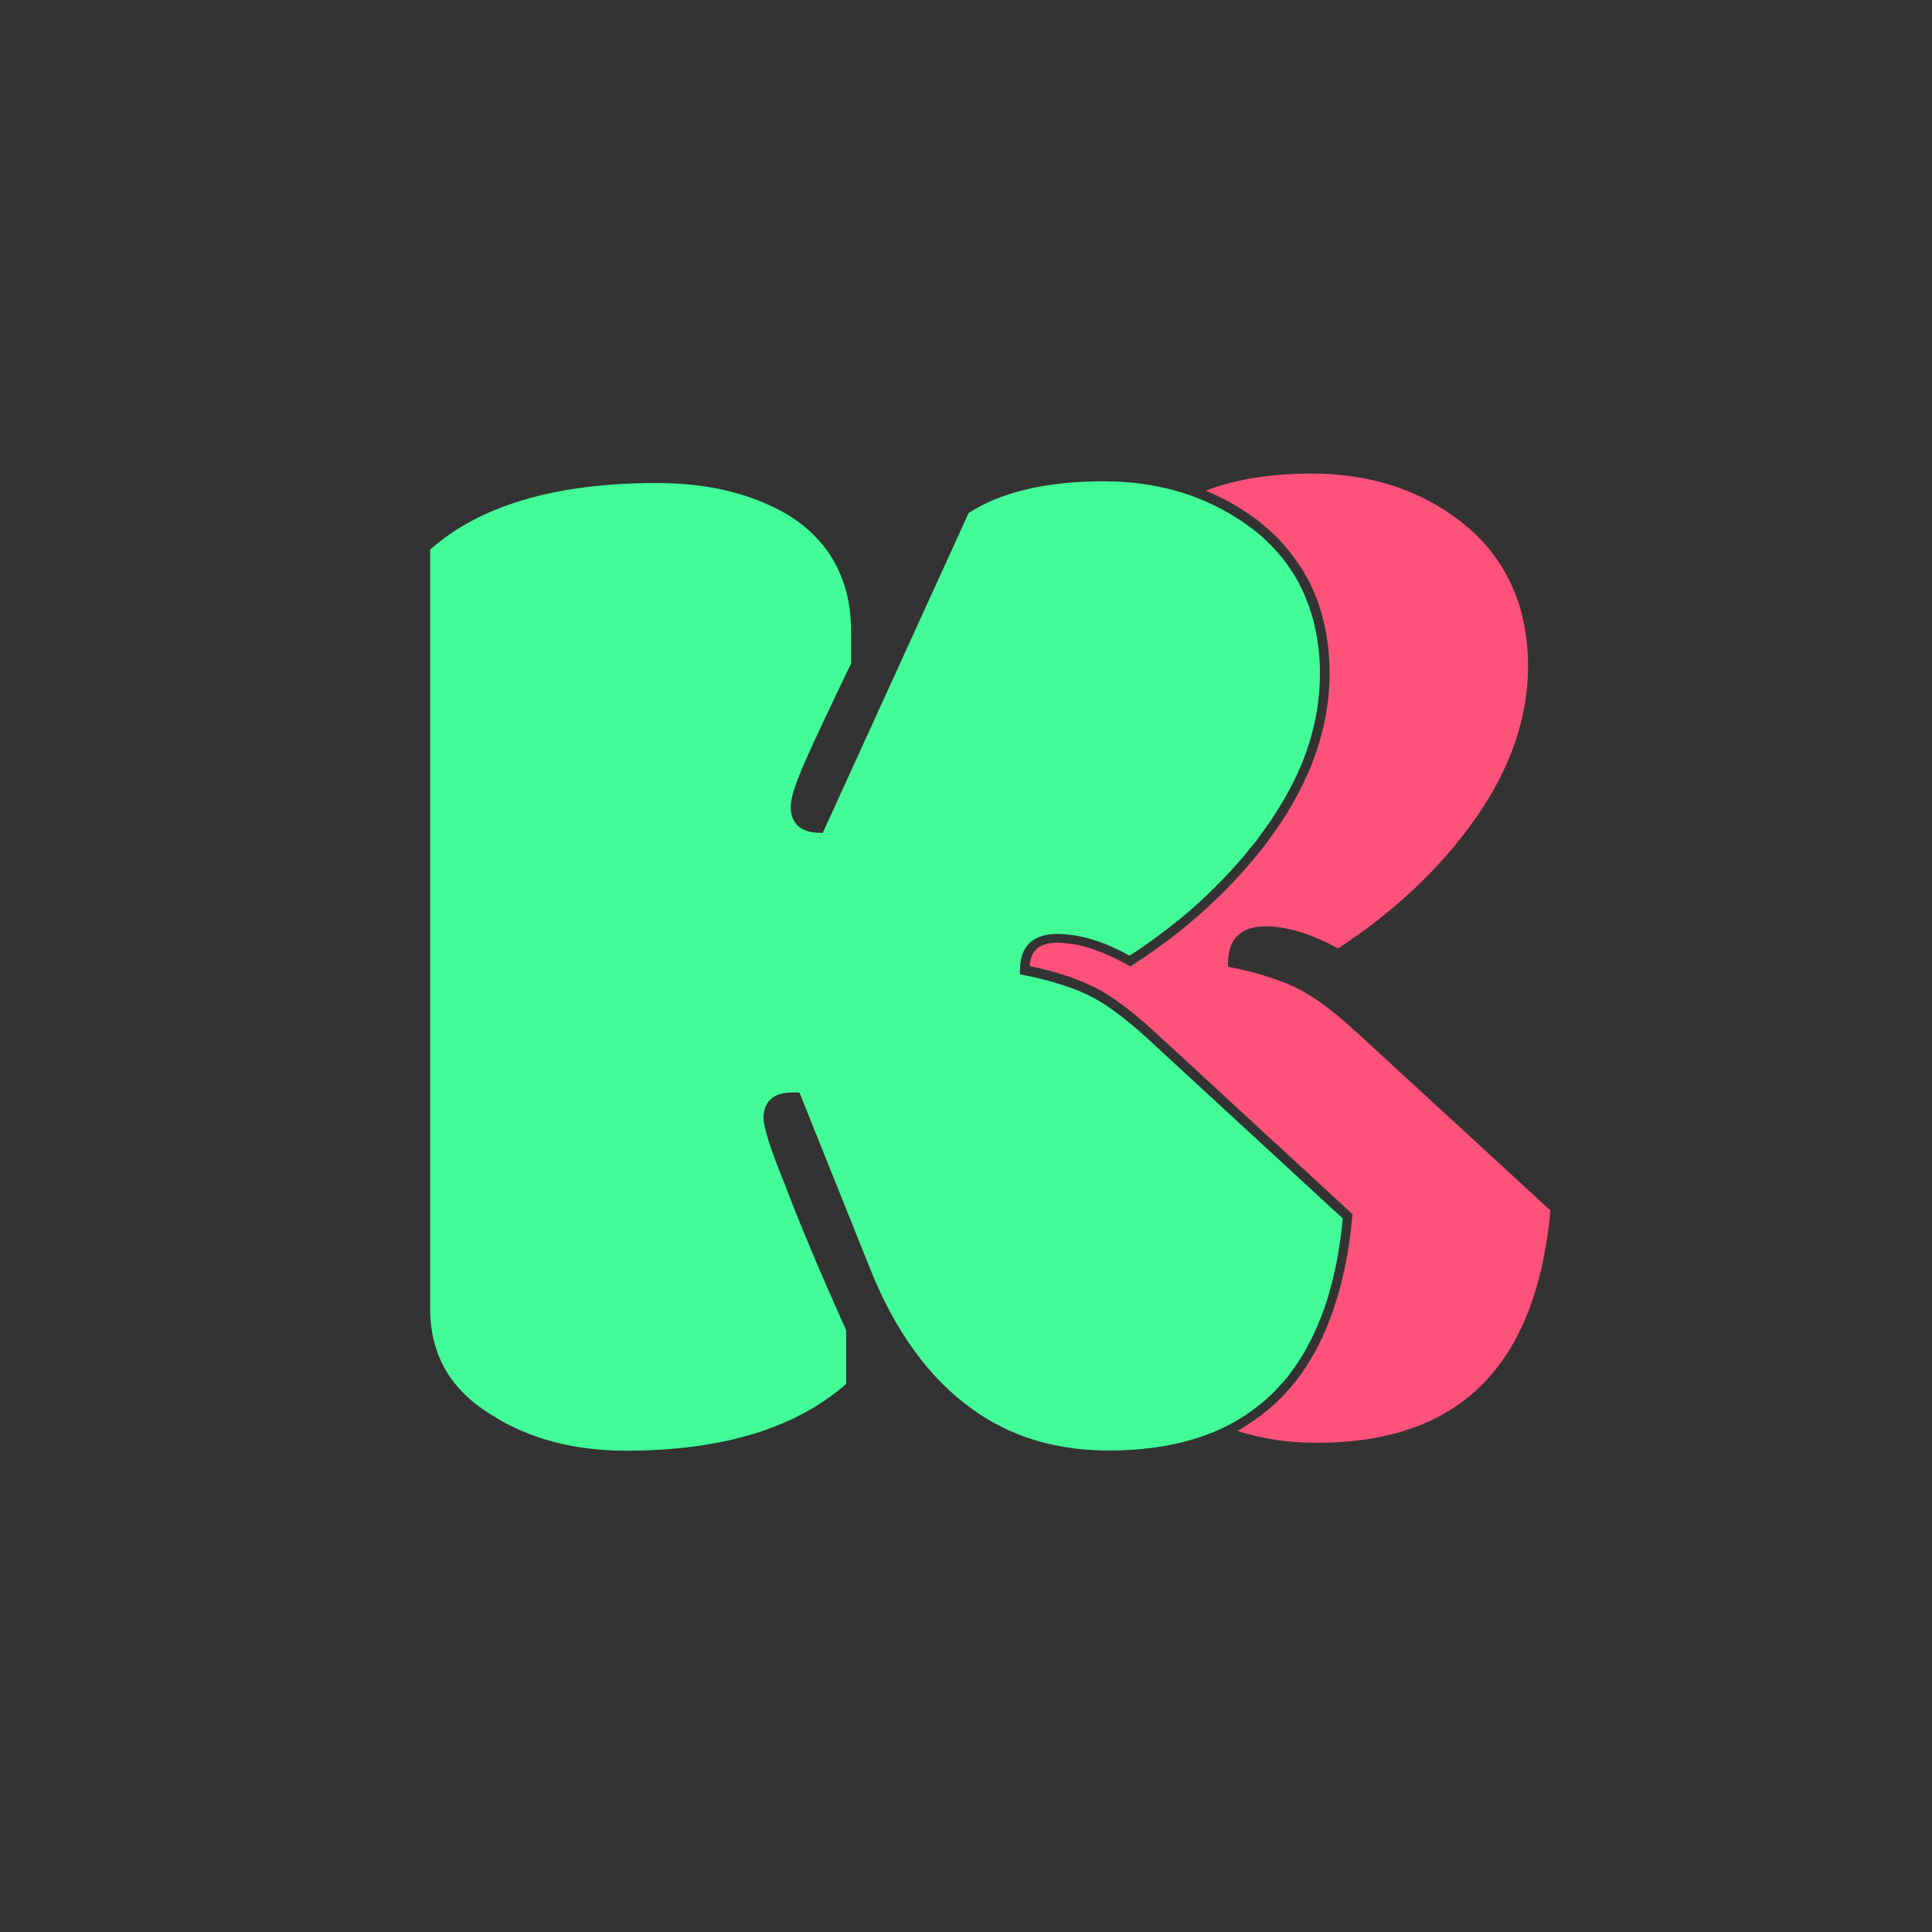 <?xml version="1.0" encoding="utf-8"?>
<!-- Generator: Adobe Illustrator 21.1.0, SVG Export Plug-In . SVG Version: 6.00 Build 0)  -->
<svg version="1.1" id="Laag_1" xmlns="http://www.w3.org/2000/svg" xmlns:xlink="http://www.w3.org/1999/xlink" x="0px" y="0px"
	 viewBox="0 0 1024 1024" style="enable-background:new 0 0 1024 1024;" xml:space="preserve">
<rect x="0" y="0" width="1024" height="1024" fill="#333333" stroke="none"/>
<style type="text/css">
	.st0{display:none;}
	.st1{display:inline;fill:#FF527A;}
	.st2{display:inline;fill:#41FC97;}
	.st3{display:inline;fill:#3D97FC;}
	.st4{fill:#FF527A;}
	.st5{fill:#FFFFFF;}
	.st6{fill:#41FC97;}
</style>
<g id="_x36_" class="st0">
	<path class="st1" d="M375.3,112.1c0,27.2-11.7,53.1-32.2,71l-1.6,0v1c-9.8,5.1-19.5,10.8-29,16.9h-0.3l-0.5,0.5
		c-48.5,31.4-89.5,74.4-118.5,124.3c-27.2,46.7-43.8,99.5-48.5,153.5c-5.7-16.8-15.8-31.9-29.4-43.7c-18-15.5-41-24-64.8-24h-0.3
		C71.3,313.8,122,226.8,197,159.7c48.3-43.3,103.8-75.5,165-96C370.7,78.3,375.3,95,375.3,112.1z"/>
</g>
<g id="_x35_" class="st0">
	<path class="st2" d="M299.8,812.5c-6.8-1.5-13.8-2.2-20.9-2.2c-35.7,0-68.5,19-86.2,49.9C118.8,792.4,69.2,705.1,49.2,607.4
		c-6.4-31.2-9.7-63.3-9.7-95.5c0-32.1,3.2-64.2,9.6-95.3c0.4,0,0.9,0,1.3,0c46.6,0,85.7,33.3,93.2,79.2c-0.2,5-0.3,10.2-0.3,15.3
		c0,5.2,0.1,10.4,0.3,15.5v0.1C148.4,641,206.4,746.7,299.8,812.5z"/>
</g>
<g id="_x34_" class="st0">
	<path class="st3" d="M640.9,909.7c0,18.6,5.1,36.7,14.9,52.4c-46.3,14.8-94.7,22.3-143.8,22.3c-51.6,0-102.3-8.3-150.8-24.6
		c-61.1-20.6-116.6-52.9-164.8-96.2c16.7-29.9,48.1-48.3,82.4-48.3c12.2,0,24,2.3,35.2,6.8c7.8,5,16,9.8,24.1,14.1
		c53.1,28.4,113.2,43.5,173.8,43.5c52.7,0,103.3-10.8,150.8-32.2C648.6,865.1,640.9,886.7,640.9,909.7z"/>
</g>
<g id="_x33_" class="st0">
	<path class="st1" d="M974.2,610.4c-20.7,97.7-73.4,188-148.4,254.8c-48.4,43-103.9,75.1-165.1,95.3c-9.7-15.2-14.8-32.7-14.8-50.8
		c0-25.8,10.2-49.9,28.7-67.8c14-6.9,27.7-14.7,40.7-23.4c46.6-30.9,86.2-72.6,114.5-120.7c26.9-45.8,43.8-97.6,49-150.5
		c14.7,37.8,51.2,63.2,92.7,63.2C972.4,610.5,973.3,610.4,974.2,610.4z"/>
</g>
<g id="_x32_" class="st0">
	<path class="st2" d="M984.5,511.9c0,31.5-3.1,62.9-9.2,93.5c-1.3,0-2.5,0.1-3.7,0.1c-43.4,0-81-29.3-91.6-71.4
		c0.5-7.7,0.7-15.5,0.7-23.1c0-7.8-0.3-15.7-0.7-23.5c-3.6-57.7-21.1-114.3-50.4-164c-26.3-44.4-62.2-83.4-104.3-113.3
		c5.3,0.9,10.8,1.3,16.2,1.3c36.2,0,69.1-19.4,86.8-50.8c74.1,66.7,126,156.7,146.3,253.7l0,0.3
		C981.1,446.5,984.5,479.2,984.5,511.9z"/>
</g>
<g id="_x31_" class="st0">
	<path class="st3" d="M824.3,157.3c-16.6,30.4-48.2,49.2-82.9,49.2c-9.3,0-18.5-1.3-27.4-4l-0.3-0.3h-0.3c-11.7-7.6-24-14.7-36.6-21
		C625.4,155.4,570,142.4,512,142.4c-54.5,0-106.8,11.5-155.6,34.3c15.3-17.9,23.9-40.8,23.9-64.6c0-17.6-4.6-34.8-13.4-50
		C413.6,47,462.4,39.4,512,39.4c50.1,0,99.5,7.8,146.6,23.2C720,82.6,775.7,114.5,824.3,157.3z"/>
</g>
<g id="k2_1_">
	<g id="k2">
		<path class="st4" d="M718.9,547c-13-12-24.4-20.2-33.9-24.4c-9.6-4.2-20.4-7.5-32.1-9.8l-2-0.4v-2.1c0-12.6,6.8-19.3,19.7-19.3
			c11.5,0,24.5,3.9,38.6,11.7c29.7-19.4,54.2-42.5,72.7-68.7c18.6-26.4,28-53.6,28-80.8c0-32.4-12-58.3-35.8-76.9
			c-21.8-16.8-48.3-25.3-78.7-25.3c-22.2,0-41.1,3.1-56.4,9.1c0.5,0.2,1,0.4,1.5,0.6c0.6,0.2,1.1,0.5,1.7,0.7
			c1.5,0.7,2.9,1.3,4.4,2.1c0.7,0.4,1.4,0.7,2.2,1.1c0.7,0.3,1.3,0.7,2,1c0.1,0,0.2,0.1,0.3,0.2c0.5,0.3,1.1,0.6,1.6,0.9
			c3.2,1.8,6.4,3.8,9.5,6c0.5,0.4,1.1,0.7,1.6,1.1c0.1,0,0.1,0.1,0.2,0.1c0.5,0.4,1,0.7,1.5,1.1c0.5,0.4,1.1,0.8,1.6,1.2
			c1.5,1.2,2.9,2.3,4.3,3.6c0.5,0.4,0.9,0.8,1.4,1.2c1.1,1,2.1,1.9,3.1,2.9c2.1,2,4,4.1,5.8,6.3c1.2,1.4,2.4,2.9,3.5,4.4
			c1.1,1.5,2.2,3,3.2,4.5c0,0,0,0,0,0c0.9,1.3,1.8,2.7,2.6,4.1c0,0,0,0,0,0c0.7,1.1,1.3,2.3,2,3.5c0.3,0.5,0.5,1,0.8,1.5
			c0.3,0.7,0.7,1.3,1,2c1,2,1.9,4.1,2.7,6.2c0,0,0,0,0,0c0.7,1.7,1.3,3.5,1.9,5.3c0.3,0.9,0.6,1.8,0.8,2.7c0.5,1.8,1,3.7,1.5,5.6
			c0.4,1.9,0.8,3.8,1.2,5.7c0.3,1.9,0.6,3.9,0.9,5.9c0.6,5,0.9,10.1,0.9,15.4c0,28.3-9.8,56.4-29,83.7c-1.8,2.5-3.6,5-5.5,7.5
			c-1.3,1.6-2.6,3.3-3.9,4.9c-2,2.5-4,4.9-6.1,7.2c-1.4,1.6-2.8,3.2-4.2,4.7c-15.8,17.2-34.4,32.7-55.6,46.4l-1.3,0.8l-1.3-0.7
			c-13.9-7.8-26.5-11.8-37.5-11.8c-3.4,0-6.2,0.5-8.4,1.6c-0.5,0.2-1,0.5-1.4,0.8c-1.1,0.8-2,1.7-2.7,2.8c-0.3,0.5-0.6,1-0.9,1.6
			c-0.1,0.2-0.2,0.4-0.2,0.6c-0.2,0.4-0.3,0.8-0.4,1.3c-0.1,0.4-0.2,0.9-0.3,1.4c-0.1,0.7-0.2,1.5-0.3,2.2v0
			c1.4,0.3,2.8,0.6,4.2,0.9c3.6,0.8,7.1,1.8,10.5,2.8c1.1,0.3,2.2,0.7,3.3,1c1.4,0.5,2.7,0.9,4.1,1.4c1.9,0.7,3.7,1.4,5.5,2.1
			c1.2,0.5,2.4,1,3.5,1.5c1.2,0.5,2.5,1.2,3.8,1.8c0,0,0,0,0,0c1,0.5,2,1,3,1.6c0,0,0,0,0,0c0.7,0.4,1.3,0.8,2,1.2s1.4,0.8,2.1,1.3
			c0.7,0.4,1.4,0.9,2.1,1.4c0.7,0.5,1.4,1,2.2,1.5c6.2,4.4,12.9,9.8,20,16.4l104.8,96.6l-0.1,1.2c-0.2,1.8-0.3,3.6-0.5,5.4
			c-0.1,0.9-0.2,1.8-0.3,2.7c-0.1,1.1-0.3,2.2-0.4,3.3c-0.1,0.7-0.2,1.3-0.3,2c-0.1,0.9-0.3,1.7-0.4,2.6v0c-0.1,0.9-0.3,1.7-0.4,2.5
			c-0.1,0.9-0.3,1.8-0.5,2.7c-0.1,0.8-0.3,1.5-0.4,2.3c-0.1,0.8-0.3,1.7-0.5,2.5c-0.1,0.7-0.3,1.4-0.4,2.1c-0.2,1-0.5,2.1-0.7,3.1
			c-0.2,0.7-0.3,1.4-0.5,2.1c-0.2,0.8-0.4,1.6-0.6,2.4c-0.2,0.6-0.3,1.3-0.5,1.9c-0.7,2.7-1.5,5.3-2.3,7.9c-0.2,0.6-0.4,1.2-0.6,1.8
			c-1.6,4.9-3.4,9.6-5.3,14c-0.3,0.6-0.6,1.3-0.8,1.9c-0.3,0.7-0.6,1.4-1,2c-0.3,0.6-0.5,1.1-0.8,1.7c-0.3,0.6-0.6,1.2-0.9,1.8
			c-0.3,0.6-0.6,1.2-0.9,1.8c0,0,0,0,0,0c-0.3,0.5-0.6,1.1-0.9,1.6c0,0.1-0.1,0.2-0.2,0.3c-0.3,0.5-0.5,1-0.8,1.4
			c-0.2,0.4-0.5,0.8-0.7,1.2c-0.3,0.5-0.5,0.9-0.8,1.4c-0.8,1.3-1.6,2.6-2.5,3.9c-0.4,0.6-0.8,1.1-1.1,1.7c-0.4,0.5-0.8,1.1-1.1,1.6
			c-1.2,1.7-2.4,3.3-3.7,4.8c-1.6,2-3.3,3.9-5,5.8c-0.1,0.1-0.1,0.1-0.2,0.2c-0.5,0.5-0.9,0.9-1.4,1.4c-0.5,0.5-0.9,0.9-1.4,1.4
			c-0.5,0.5-0.9,0.9-1.4,1.4c-0.5,0.5-1,0.9-1.4,1.3c-0.5,0.4-0.9,0.8-1.4,1.2c-0.6,0.5-1.1,1-1.7,1.5c-0.4,0.4-0.9,0.7-1.4,1.1
			c-0.5,0.4-1.1,0.8-1.6,1.3c-0.5,0.4-1,0.8-1.5,1.1c-1,0.8-2.1,1.5-3.2,2.3c-0.5,0.4-1.1,0.7-1.6,1.1c-0.5,0.3-1,0.6-1.5,1
			c-0.6,0.4-1.2,0.8-1.8,1.1c-1.1,0.6-2.1,1.3-3.2,1.9c-0.1,0.1-0.2,0.1-0.3,0.2c12.8,4.2,26.8,6.3,41.9,6.3
			c75.6,0,116.2-40.3,124-123.1L718.9,547z"/>
		<path class="st5" d="M576.8,522c-1.2-0.5-2.3-1-3.5-1.5C574.5,521,575.6,521.5,576.8,522c1.2,0.5,2.5,1.2,3.8,1.8
			C579.3,523.2,578,522.6,576.8,522z M580.6,523.8c1,0.5,2,1,3,1.6C582.6,524.9,581.6,524.3,580.6,523.8z M597.8,511.8
			c-13.9-7.8-26.5-11.8-37.5-11.8c-3.4,0-6.2,0.5-8.4,1.6c2.2-1.1,5-1.6,8.4-1.6C571.3,500,583.9,504,597.8,511.8l1.3,0.7
			L597.8,511.8z M599.1,512.6L599.1,512.6l1.3-0.8L599.1,512.6z M642.1,261.6c1.5,0.7,2.9,1.3,4.4,2.1
			C645,262.9,643.6,262.2,642.1,261.6z M681,739.1c1.7-1.8,3.4-3.8,5-5.8C684.4,735.3,682.7,737.3,681,739.1z M694.7,310.5
			c1,2,1.9,4.1,2.7,6.2C696.6,314.6,695.7,312.5,694.7,310.5z M700.2,324.7c0.5,1.8,1,3.7,1.5,5.6
			C701.2,328.4,700.7,326.5,700.2,324.7z M540.7,516.4L540.7,516.4l2,0.4L540.7,516.4z M576.8,522c-1.2-0.5-2.3-1-3.5-1.5
			C574.5,521,575.6,521.5,576.8,522c1.2,0.5,2.5,1.2,3.8,1.8C579.3,523.2,578,522.6,576.8,522z M580.6,523.8c1,0.5,2,1,3,1.6
			C582.6,524.9,581.6,524.3,580.6,523.8z M597.8,511.8c-13.9-7.8-26.5-11.8-37.5-11.8c-3.4,0-6.2,0.5-8.4,1.6c2.2-1.1,5-1.6,8.4-1.6
			C571.3,500,583.9,504,597.8,511.8l1.3,0.7L597.8,511.8z M599.1,512.6L599.1,512.6l1.3-0.8L599.1,512.6z M642.1,261.6
			c1.5,0.7,2.9,1.3,4.4,2.1C645,262.9,643.6,262.2,642.1,261.6z M663.9,280.4c-0.6-0.5-1.2-0.9-1.9-1.4
			C662.7,279.4,663.3,279.9,663.9,280.4c0.1,0.1,0.3,0.2,0.4,0.3C664.2,280.6,664,280.5,663.9,280.4z M666.1,282.1
			c1.4,1.2,2.8,2.4,4.2,3.7C668.9,284.6,667.5,283.3,666.1,282.1z M681,739.1c1.7-1.8,3.4-3.8,5-5.8
			C684.4,735.3,682.7,737.3,681,739.1z M694.7,310.5c1,2,1.9,4.1,2.7,6.2C696.6,314.6,695.7,312.5,694.7,310.5z M700.2,324.7
			c0.5,1.8,1,3.7,1.5,5.6C701.2,328.4,700.7,326.5,700.2,324.7z M540.7,516.4L540.7,516.4l2,0.4L540.7,516.4z M576.8,522
			c-1.2-0.5-2.3-1-3.5-1.5C574.5,521,575.6,521.5,576.8,522c1.2,0.5,2.5,1.2,3.8,1.8C579.3,523.2,578,522.6,576.8,522z M580.6,523.8
			c1,0.5,2,1,3,1.6C582.6,524.9,581.6,524.3,580.6,523.8z M597.8,511.8c-13.9-7.8-26.5-11.8-37.5-11.8c-3.4,0-6.2,0.5-8.4,1.6
			c2.2-1.1,5-1.6,8.4-1.6C571.3,500,583.9,504,597.8,511.8l1.3,0.7L597.8,511.8z M599.1,512.6L599.1,512.6l1.3-0.8L599.1,512.6z
			 M642.1,261.6c1.5,0.7,2.9,1.3,4.4,2.1C645,262.9,643.6,262.2,642.1,261.6z M663.9,280.4c-0.6-0.5-1.2-0.9-1.9-1.4
			C662.7,279.4,663.3,279.9,663.9,280.4c0.1,0.1,0.3,0.2,0.4,0.3C664.2,280.6,664,280.5,663.9,280.4z M666.1,282.1
			c1.4,1.2,2.8,2.4,4.2,3.7C668.9,284.6,667.5,283.3,666.1,282.1z M681,739.1c1.7-1.8,3.4-3.8,5-5.8
			C684.4,735.3,682.7,737.3,681,739.1z M694.7,310.5c1,2,1.9,4.1,2.7,6.2C696.6,314.6,695.7,312.5,694.7,310.5z M700.2,324.7
			c0.5,1.8,1,3.7,1.5,5.6C701.2,328.4,700.7,326.5,700.2,324.7z M700.2,324.7c0.5,1.8,1,3.7,1.5,5.6
			C701.2,328.4,700.7,326.5,700.2,324.7z M694.7,310.5c1,2,1.9,4.1,2.7,6.2C696.6,314.6,695.7,312.5,694.7,310.5z M681,739.1
			c1.7-1.8,3.4-3.8,5-5.8C684.4,735.3,682.7,737.3,681,739.1z M666.1,282.1c1.4,1.2,2.8,2.4,4.2,3.7
			C668.9,284.6,667.5,283.3,666.1,282.1z M663.9,280.4c-0.6-0.5-1.2-0.9-1.9-1.4C662.7,279.4,663.3,279.9,663.9,280.4
			c0.1,0.1,0.3,0.2,0.4,0.3C664.2,280.6,664,280.5,663.9,280.4z M642.1,261.6c1.5,0.7,2.9,1.3,4.4,2.1
			C645,262.9,643.6,262.2,642.1,261.6z M599.1,512.6L599.1,512.6l1.3-0.8L599.1,512.6z M597.8,511.8c-13.9-7.8-26.5-11.8-37.5-11.8
			c-3.4,0-6.2,0.5-8.4,1.6c2.2-1.1,5-1.6,8.4-1.6C571.3,500,583.9,504,597.8,511.8l1.3,0.7L597.8,511.8z M580.6,523.8
			c1,0.5,2,1,3,1.6C582.6,524.9,581.6,524.3,580.6,523.8z M576.8,522c-1.2-0.5-2.3-1-3.5-1.5C574.5,521,575.6,521.5,576.8,522
			c1.2,0.5,2.5,1.2,3.8,1.8C579.3,523.2,578,522.6,576.8,522z M540.7,516.4L540.7,516.4l2,0.4L540.7,516.4z M700.2,324.7
			c0.5,1.8,1,3.7,1.5,5.6C701.2,328.4,700.7,326.5,700.2,324.7z M694.7,310.5c1,2,1.9,4.1,2.7,6.2
			C696.6,314.6,695.7,312.5,694.7,310.5z M681,739.1c1.7-1.8,3.4-3.8,5-5.8C684.4,735.3,682.7,737.3,681,739.1z M666.1,282.1
			c1.4,1.2,2.8,2.4,4.2,3.7C668.9,284.6,667.5,283.3,666.1,282.1z M663.9,280.4c-0.6-0.5-1.2-0.9-1.9-1.4
			C662.7,279.4,663.3,279.9,663.9,280.4c0.1,0.1,0.3,0.2,0.4,0.3C664.2,280.6,664,280.5,663.9,280.4z M642.1,261.6
			c1.5,0.7,2.9,1.3,4.4,2.1C645,262.9,643.6,262.2,642.1,261.6z M599.1,512.6L599.1,512.6l1.3-0.8L599.1,512.6z M597.8,511.8
			c-13.9-7.8-26.5-11.8-37.5-11.8c-3.4,0-6.2,0.5-8.4,1.6c2.2-1.1,5-1.6,8.4-1.6C571.3,500,583.9,504,597.8,511.8l1.3,0.7
			L597.8,511.8z M580.6,523.8c1,0.5,2,1,3,1.6C582.6,524.9,581.6,524.3,580.6,523.8z M576.8,522c-1.2-0.5-2.3-1-3.5-1.5
			C574.5,521,575.6,521.5,576.8,522c1.2,0.5,2.5,1.2,3.8,1.8C579.3,523.2,578,522.6,576.8,522z M540.7,516.4L540.7,516.4l2,0.4
			L540.7,516.4z M666.1,282.1c1.4,1.2,2.8,2.4,4.2,3.7C668.9,284.6,667.5,283.3,666.1,282.1z M663.9,280.4c-0.6-0.5-1.2-0.9-1.9-1.4
			C662.7,279.4,663.3,279.9,663.9,280.4c0.1,0.1,0.3,0.2,0.4,0.3C664.2,280.6,664,280.5,663.9,280.4z M540.7,516.4L540.7,516.4
			l2,0.4L540.7,516.4z"/>
	</g>
</g>
<g id="k1">
	<g>
		<path class="st6" d="M711.7,645.8l-103-94.9c-8.1-7.5-15.7-13.5-22.4-18c-0.7-0.4-1.3-0.9-2-1.3c-1.7-1-3.3-2-4.9-2.8
			c-0.6-0.3-1.3-0.7-1.9-1c-0.6-0.3-1.2-0.6-1.8-0.9c-0.3-0.1-0.6-0.3-0.9-0.4c-3.8-1.7-7.7-3.2-11.9-4.5c-0.9-0.3-1.9-0.6-2.9-0.9
			c-2.2-0.7-4.4-1.3-6.7-1.9c-2.1-0.5-4.2-1-6.3-1.5c-1.4-0.3-2.9-0.6-4.4-0.9l-2-0.4v-2.1c0-7.5,2.4-12.9,7-16
			c0.7-0.5,1.5-0.9,2.4-1.3c0.3-0.2,0.7-0.3,1.1-0.5c2.6-1,5.7-1.5,9.2-1.5c2.9,0,5.8,0.3,8.9,0.7c1.7,0.3,3.4,0.6,5.1,1
			c0.6,0.1,1.2,0.3,1.7,0.4c1.8,0.5,3.5,1,5.3,1.6c0.6,0.2,1.2,0.4,1.8,0.6c2.7,1,5.5,2.1,8.3,3.5c0.6,0.3,1.2,0.5,1.7,0.8
			c1,0.5,2,1,3,1.5c0.4,0.2,0.9,0.5,1.3,0.7c0.4,0.2,0.9,0.5,1.3,0.7c0.9-0.6,1.9-1.2,2.8-1.8c0.9-0.6,1.8-1.2,2.7-1.8
			c1.8-1.2,3.6-2.5,5.4-3.8c1.8-1.3,3.5-2.5,5.3-3.9c2.6-1.9,5.2-3.9,7.7-5.9c2.5-2,5-4,7.4-6.1c4.8-4.1,9.4-8.4,13.8-12.8
			c5.2-5.1,10-10.4,14.7-15.8c1.2-1.3,2.3-2.7,3.4-4.1c0.5-0.7,1.1-1.4,1.7-2.1c1.7-2.1,3.3-4.2,4.8-6.3c0,0,0,0,0,0
			c1-1.4,2.1-2.8,3.1-4.3c1.5-2.1,2.9-4.1,4.2-6.2c3-4.7,5.8-9.3,8.2-14c0.5-1,1.1-2.1,1.6-3.1c0.3-0.5,0.5-1,0.8-1.6
			c0.8-1.7,1.6-3.4,2.3-5c0.4-0.8,0.7-1.7,1.1-2.5c1-2.5,2-5,2.9-7.6c4.7-13.5,7-27.1,7-40.7c0-6.1-0.4-11.9-1.3-17.5
			c-0.3-1.9-0.6-3.7-1-5.5c-0.4-2-0.9-4-1.4-6c-0.4-1.6-0.9-3.1-1.4-4.6c-0.8-2.6-1.8-5.1-2.8-7.5c-0.7-1.6-1.4-3.2-2.2-4.8
			c-0.8-1.6-1.6-3.1-2.5-4.7c-4-6.9-8.9-13.2-14.8-18.9c-0.6-0.6-1.3-1.3-2-1.9c-1.3-1.3-2.7-2.5-4.2-3.7c-0.5-0.4-0.9-0.8-1.4-1.1
			c-0.1-0.1-0.3-0.2-0.4-0.3c-0.1-0.1-0.3-0.2-0.4-0.3c-0.6-0.5-1.2-0.9-1.9-1.4c-2.5-1.8-5.1-3.6-7.7-5.2c-0.7-0.4-1.3-0.8-2-1.2
			c-2.2-1.3-4.5-2.6-6.8-3.7c-1.1-0.6-2.3-1.2-3.4-1.7c-0.8-0.4-1.6-0.7-2.4-1.1c-1.2-0.5-2.4-1-3.6-1.5c-0.3-0.1-0.6-0.2-0.8-0.3
			c-1.3-0.5-2.6-1-3.9-1.5h0c-14.1-5-29.6-7.6-46.3-7.6c-24.2,0-44.5,3.6-60.5,10.8c-3.9,1.8-7.7,3.8-11.1,6l-77.3,169.5h-1.6
			c-9.9,0-15.4-4.9-15.4-13.8c0-4.8,2.8-13.3,8.4-25.8c5.4-12,13.1-28.4,23.6-50.1v-17c0-26.8-10.9-47.4-32.4-61.2
			c-9.3-5.6-19.9-10-31.3-12.9c-12-3.1-25.3-4.6-39.6-4.6c-53.2,0-93.5,11.9-119.8,35.3v402c0,24.8,10.7,43.4,32.8,56.8
			c19.6,12.5,43.5,18.8,71,18.8c25.8,0,48.9-3.1,68.5-9.2c18.9-5.9,35.1-14.7,48.2-26.2v-28.4c-14.5-32.3-25.4-58.4-32.7-77.8
			c-7.5-18.4-11.1-29.8-11.1-34.9c0-5,2-13.4,15.4-13.4h3.6l37,92.2c13.3,34,31.9,59.7,55.4,76.2c2.4,1.8,4.9,3.3,7.2,4.7
			c18.3,11.1,40,16.7,64.4,16.7c23.6,0,44.1-4.1,60.9-12.2c3.7-1.8,7.3-3.8,10.7-6c0.5-0.3,1-0.6,1.5-1c4.9-3.3,9.5-7,13.8-11.2
			c0.9-0.9,1.8-1.8,2.6-2.7v0c1.3-1.4,2.5-2.8,3.8-4.2c0,0,0,0,0,0c1.2-1.5,2.4-2.9,3.5-4.5c3.8-5.1,7.3-10.7,10.3-16.8
			c0.6-1.2,1.2-2.4,1.8-3.7c0.9-1.9,1.7-3.8,2.5-5.8c0.5-1.3,1.1-2.6,1.6-4c1.8-4.7,3.4-9.7,4.7-14.8c0.6-2.2,1.2-4.5,1.7-6.8
			c0.7-3.1,1.3-6.2,1.9-9.4c0,0,0,0,0,0c0.3-1.6,0.6-3.2,0.8-4.9C710.5,656.2,711.2,651.1,711.7,645.8L711.7,645.8z"/>
		<path class="st5" d="M560.4,495c-3.5,0-6.6,0.5-9.2,1.5C553.8,495.5,556.8,495,560.4,495c2.9,0,5.8,0.3,8.9,0.7
			C566.2,495.3,563.2,495,560.4,495z M598.9,506.7c-0.4-0.2-0.9-0.5-1.3-0.7C598.1,506.3,598.5,506.5,598.9,506.7
			c0.9-0.6,1.9-1.2,2.8-1.8C600.8,505.5,599.9,506.1,598.9,506.7z M663.7,448.7c1.7-2.1,3.3-4.2,4.8-6.3
			C666.9,444.5,665.3,446.6,663.7,448.7z M671.6,438.1c-1,1.4-2,2.9-3.1,4.3C669.6,441,670.6,439.5,671.6,438.1
			c1.5-2,2.9-4.1,4.2-6.2C674.5,434,673,436,671.6,438.1z M680.9,731.6c1.2-1.5,2.4-2.9,3.5-4.5
			C683.3,728.7,682.1,730.2,680.9,731.6z M686.4,413.1c0.8-1.7,1.6-3.4,2.3-5C687.9,409.8,687.2,411.5,686.4,413.1z M687,306.7
			c0.9,1.5,1.7,3.1,2.5,4.7C688.7,309.7,687.9,308.2,687,306.7z M689.5,311.3c0.8,1.6,1.5,3.2,2.2,4.8
			C691.1,314.5,690.3,312.9,689.5,311.3z M705.3,682.1c0.6-2.2,1.2-4.5,1.7-6.8C706.5,677.6,705.9,679.9,705.3,682.1z M707,675.4
			c0.7-3.1,1.3-6.2,1.9-9.4C708.4,669.2,707.7,672.3,707,675.4z M711.7,645.8c-0.5,5.3-1.1,10.3-1.9,15.3
			C710.5,656.2,711.2,651.1,711.7,645.8L711.7,645.8z M711.7,645.8c-0.5,5.3-1.1,10.3-1.9,15.3C710.5,656.2,711.2,651.1,711.7,645.8
			L711.7,645.8z M707,675.4c0.7-3.1,1.3-6.2,1.9-9.4C708.4,669.2,707.7,672.3,707,675.4z M705.3,682.1c0.6-2.2,1.2-4.5,1.7-6.8
			C706.5,677.6,705.9,679.9,705.3,682.1z M689.5,311.3c0.8,1.6,1.5,3.2,2.2,4.8C691.1,314.5,690.3,312.9,689.5,311.3z M687,306.7
			c0.9,1.5,1.7,3.1,2.5,4.7C688.7,309.7,687.9,308.2,687,306.7z M686.4,413.1c0.8-1.7,1.6-3.4,2.3-5
			C687.9,409.8,687.2,411.5,686.4,413.1z M680.9,731.6c1.2-1.5,2.4-2.9,3.5-4.5C683.3,728.7,682.1,730.2,680.9,731.6z M671.6,438.1
			c-1,1.4-2,2.9-3.1,4.3C669.6,441,670.6,439.5,671.6,438.1c1.5-2,2.9-4.1,4.2-6.2C674.5,434,673,436,671.6,438.1z M663.7,448.7
			c1.7-2.1,3.3-4.2,4.8-6.3C666.9,444.5,665.3,446.6,663.7,448.7z M598.9,506.7c-0.4-0.2-0.9-0.5-1.3-0.7
			C598.1,506.3,598.5,506.5,598.9,506.7c0.9-0.6,1.9-1.2,2.8-1.8C600.8,505.5,599.9,506.1,598.9,506.7z M560.4,495
			c-3.5,0-6.6,0.5-9.2,1.5C553.8,495.5,556.8,495,560.4,495c2.9,0,5.8,0.3,8.9,0.7C566.2,495.3,563.2,495,560.4,495z M545.8,512.3
			L545.8,512.3c1.4,0.3,2.8,0.6,4.2,0.9C548.5,512.9,547.2,512.6,545.8,512.3z M560.4,495c-3.5,0-6.6,0.5-9.2,1.5
			C553.8,495.5,556.8,495,560.4,495c2.9,0,5.8,0.3,8.9,0.7C566.2,495.3,563.2,495,560.4,495z M598.9,506.7c-0.4-0.2-0.9-0.5-1.3-0.7
			C598.1,506.3,598.5,506.5,598.9,506.7c0.9-0.6,1.9-1.2,2.8-1.8C600.8,505.5,599.9,506.1,598.9,506.7z M663.7,448.7
			c1.7-2.1,3.3-4.2,4.8-6.3C666.9,444.5,665.3,446.6,663.7,448.7z M667,276.4c-0.5-0.4-1.1-0.8-1.6-1.2
			C665.9,275.6,666.4,276,667,276.4c1.5,1.2,2.9,2.4,4.3,3.6C669.9,278.8,668.4,277.6,667,276.4z M671.6,438.1c-1,1.4-2,2.9-3.1,4.3
			C669.6,441,670.6,439.5,671.6,438.1c1.5-2,2.9-4.1,4.2-6.2C674.5,434,673,436,671.6,438.1z M680.9,731.6c1.2-1.5,2.4-2.9,3.5-4.5
			C683.3,728.7,682.1,730.2,680.9,731.6z M686.4,413.1c0.8-1.7,1.6-3.4,2.3-5C687.9,409.8,687.2,411.5,686.4,413.1z M687,306.7
			c0.9,1.5,1.7,3.1,2.5,4.7C688.7,309.7,687.9,308.2,687,306.7z M689.5,311.3c0.8,1.6,1.5,3.2,2.2,4.8
			C691.1,314.5,690.3,312.9,689.5,311.3z M705.3,682.1c0.6-2.2,1.2-4.5,1.7-6.8C706.5,677.6,705.9,679.9,705.3,682.1z M707,675.4
			c0.7-3.1,1.3-6.2,1.9-9.4C708.4,669.2,707.7,672.3,707,675.4z M711.7,645.8c-0.5,5.3-1.1,10.3-1.9,15.3
			C710.5,656.2,711.2,651.1,711.7,645.8L711.7,645.8z M612,547.3l104.8,96.6v0L612,547.3z M560.4,495c-3.5,0-6.6,0.5-9.2,1.5
			C553.8,495.5,556.8,495,560.4,495c2.9,0,5.8,0.3,8.9,0.7C566.2,495.3,563.2,495,560.4,495z M598.9,506.7c-0.4-0.2-0.9-0.5-1.3-0.7
			C598.1,506.3,598.5,506.5,598.9,506.7c0.9-0.6,1.9-1.2,2.8-1.8C600.8,505.5,599.9,506.1,598.9,506.7z M663.7,448.7
			c1.7-2.1,3.3-4.2,4.8-6.3C666.9,444.5,665.3,446.6,663.7,448.7z M671.6,438.1c-1,1.4-2,2.9-3.1,4.3
			C669.6,441,670.6,439.5,671.6,438.1c1.5-2,2.9-4.1,4.2-6.2C674.5,434,673,436,671.6,438.1z M680.9,731.6c1.2-1.5,2.4-2.9,3.5-4.5
			C683.3,728.7,682.1,730.2,680.9,731.6z M686.4,413.1c0.8-1.7,1.6-3.4,2.3-5C687.9,409.8,687.2,411.5,686.4,413.1z M687,306.7
			c0.9,1.5,1.7,3.1,2.5,4.7C688.7,309.7,687.9,308.2,687,306.7z M689.5,311.3c0.8,1.6,1.5,3.2,2.2,4.8
			C691.1,314.5,690.3,312.9,689.5,311.3z M705.3,682.1c0.6-2.2,1.2-4.5,1.7-6.8C706.5,677.6,705.9,679.9,705.3,682.1z M707,675.4
			c0.7-3.1,1.3-6.2,1.9-9.4C708.4,669.2,707.7,672.3,707,675.4z M711.7,645.8c-0.5,5.3-1.1,10.3-1.9,15.3
			C710.5,656.2,711.2,651.1,711.7,645.8L711.7,645.8z M711.7,645.8c-0.5,5.3-1.1,10.3-1.9,15.3C710.5,656.2,711.2,651.1,711.7,645.8
			L711.7,645.8z M707,675.4c0.7-3.1,1.3-6.2,1.9-9.4C708.4,669.2,707.7,672.3,707,675.4z M705.3,682.1c0.6-2.2,1.2-4.5,1.7-6.8
			C706.5,677.6,705.9,679.9,705.3,682.1z M689.5,311.3c0.8,1.6,1.5,3.2,2.2,4.8C691.1,314.5,690.3,312.9,689.5,311.3z M687,306.7
			c0.9,1.5,1.7,3.1,2.5,4.7C688.7,309.7,687.9,308.2,687,306.7z M686.4,413.1c0.8-1.7,1.6-3.4,2.3-5
			C687.9,409.8,687.2,411.5,686.4,413.1z M680.9,731.6c1.2-1.5,2.4-2.9,3.5-4.5C683.3,728.7,682.1,730.2,680.9,731.6z M671.6,438.1
			c-1,1.4-2,2.9-3.1,4.3C669.6,441,670.6,439.5,671.6,438.1c1.5-2,2.9-4.1,4.2-6.2C674.5,434,673,436,671.6,438.1z M663.7,448.7
			c1.7-2.1,3.3-4.2,4.8-6.3C666.9,444.5,665.3,446.6,663.7,448.7z M598.9,506.7c-0.4-0.2-0.9-0.5-1.3-0.7
			C598.1,506.3,598.5,506.5,598.9,506.7c0.9-0.6,1.9-1.2,2.8-1.8C600.8,505.5,599.9,506.1,598.9,506.7z M560.4,495
			c-3.5,0-6.6,0.5-9.2,1.5C553.8,495.5,556.8,495,560.4,495c2.9,0,5.8,0.3,8.9,0.7C566.2,495.3,563.2,495,560.4,495z M560.4,495
			c-3.5,0-6.6,0.5-9.2,1.5C553.8,495.5,556.8,495,560.4,495c2.9,0,5.8,0.3,8.9,0.7C566.2,495.3,563.2,495,560.4,495z M598.9,506.7
			c-0.4-0.2-0.9-0.5-1.3-0.7C598.1,506.3,598.5,506.5,598.9,506.7c0.9-0.6,1.9-1.2,2.8-1.8C600.8,505.5,599.9,506.1,598.9,506.7z
			 M663.7,448.7c1.7-2.1,3.3-4.2,4.8-6.3C666.9,444.5,665.3,446.6,663.7,448.7z M671.6,438.1c-1,1.4-2,2.9-3.1,4.3
			C669.6,441,670.6,439.5,671.6,438.1c1.5-2,2.9-4.1,4.2-6.2C674.5,434,673,436,671.6,438.1z M680.9,731.6c1.2-1.5,2.4-2.9,3.5-4.5
			C683.3,728.7,682.1,730.2,680.9,731.6z M686.4,413.1c0.8-1.7,1.6-3.4,2.3-5C687.9,409.8,687.2,411.5,686.4,413.1z M687,306.7
			c0.9,1.5,1.7,3.1,2.5,4.7C688.7,309.7,687.9,308.2,687,306.7z M689.5,311.3c0.8,1.6,1.5,3.2,2.2,4.8
			C691.1,314.5,690.3,312.9,689.5,311.3z M705.3,682.1c0.6-2.2,1.2-4.5,1.7-6.8C706.5,677.6,705.9,679.9,705.3,682.1z M707,675.4
			c0.7-3.1,1.3-6.2,1.9-9.4C708.4,669.2,707.7,672.3,707,675.4z M711.7,645.8c-0.5,5.3-1.1,10.3-1.9,15.3
			C710.5,656.2,711.2,651.1,711.7,645.8L711.7,645.8z M711.7,645.8c-0.5,5.3-1.1,10.3-1.9,15.3C710.5,656.2,711.2,651.1,711.7,645.8
			L711.7,645.8z M707,675.4c0.7-3.1,1.3-6.2,1.9-9.4C708.4,669.2,707.7,672.3,707,675.4z M705.3,682.1c0.6-2.2,1.2-4.5,1.7-6.8
			C706.5,677.6,705.9,679.9,705.3,682.1z M689.5,311.3c0.8,1.6,1.5,3.2,2.2,4.8C691.1,314.5,690.3,312.9,689.5,311.3z M687,306.7
			c0.9,1.5,1.7,3.1,2.5,4.7C688.7,309.7,687.9,308.2,687,306.7z M686.4,413.1c0.8-1.7,1.6-3.4,2.3-5
			C687.9,409.8,687.2,411.5,686.4,413.1z M680.9,731.6c1.2-1.5,2.4-2.9,3.5-4.5C683.3,728.7,682.1,730.2,680.9,731.6z M671.6,438.1
			c-1,1.4-2,2.9-3.1,4.3C669.6,441,670.6,439.5,671.6,438.1c1.5-2,2.9-4.1,4.2-6.2C674.5,434,673,436,671.6,438.1z M663.7,448.7
			c1.7-2.1,3.3-4.2,4.8-6.3C666.9,444.5,665.3,446.6,663.7,448.7z M598.9,506.7c-0.4-0.2-0.9-0.5-1.3-0.7
			C598.1,506.3,598.5,506.5,598.9,506.7c0.9-0.6,1.9-1.2,2.8-1.8C600.8,505.5,599.9,506.1,598.9,506.7z M560.4,495
			c-3.5,0-6.6,0.5-9.2,1.5C553.8,495.5,556.8,495,560.4,495c2.9,0,5.8,0.3,8.9,0.7C566.2,495.3,563.2,495,560.4,495z"/>
	</g>
</g>
</svg>
